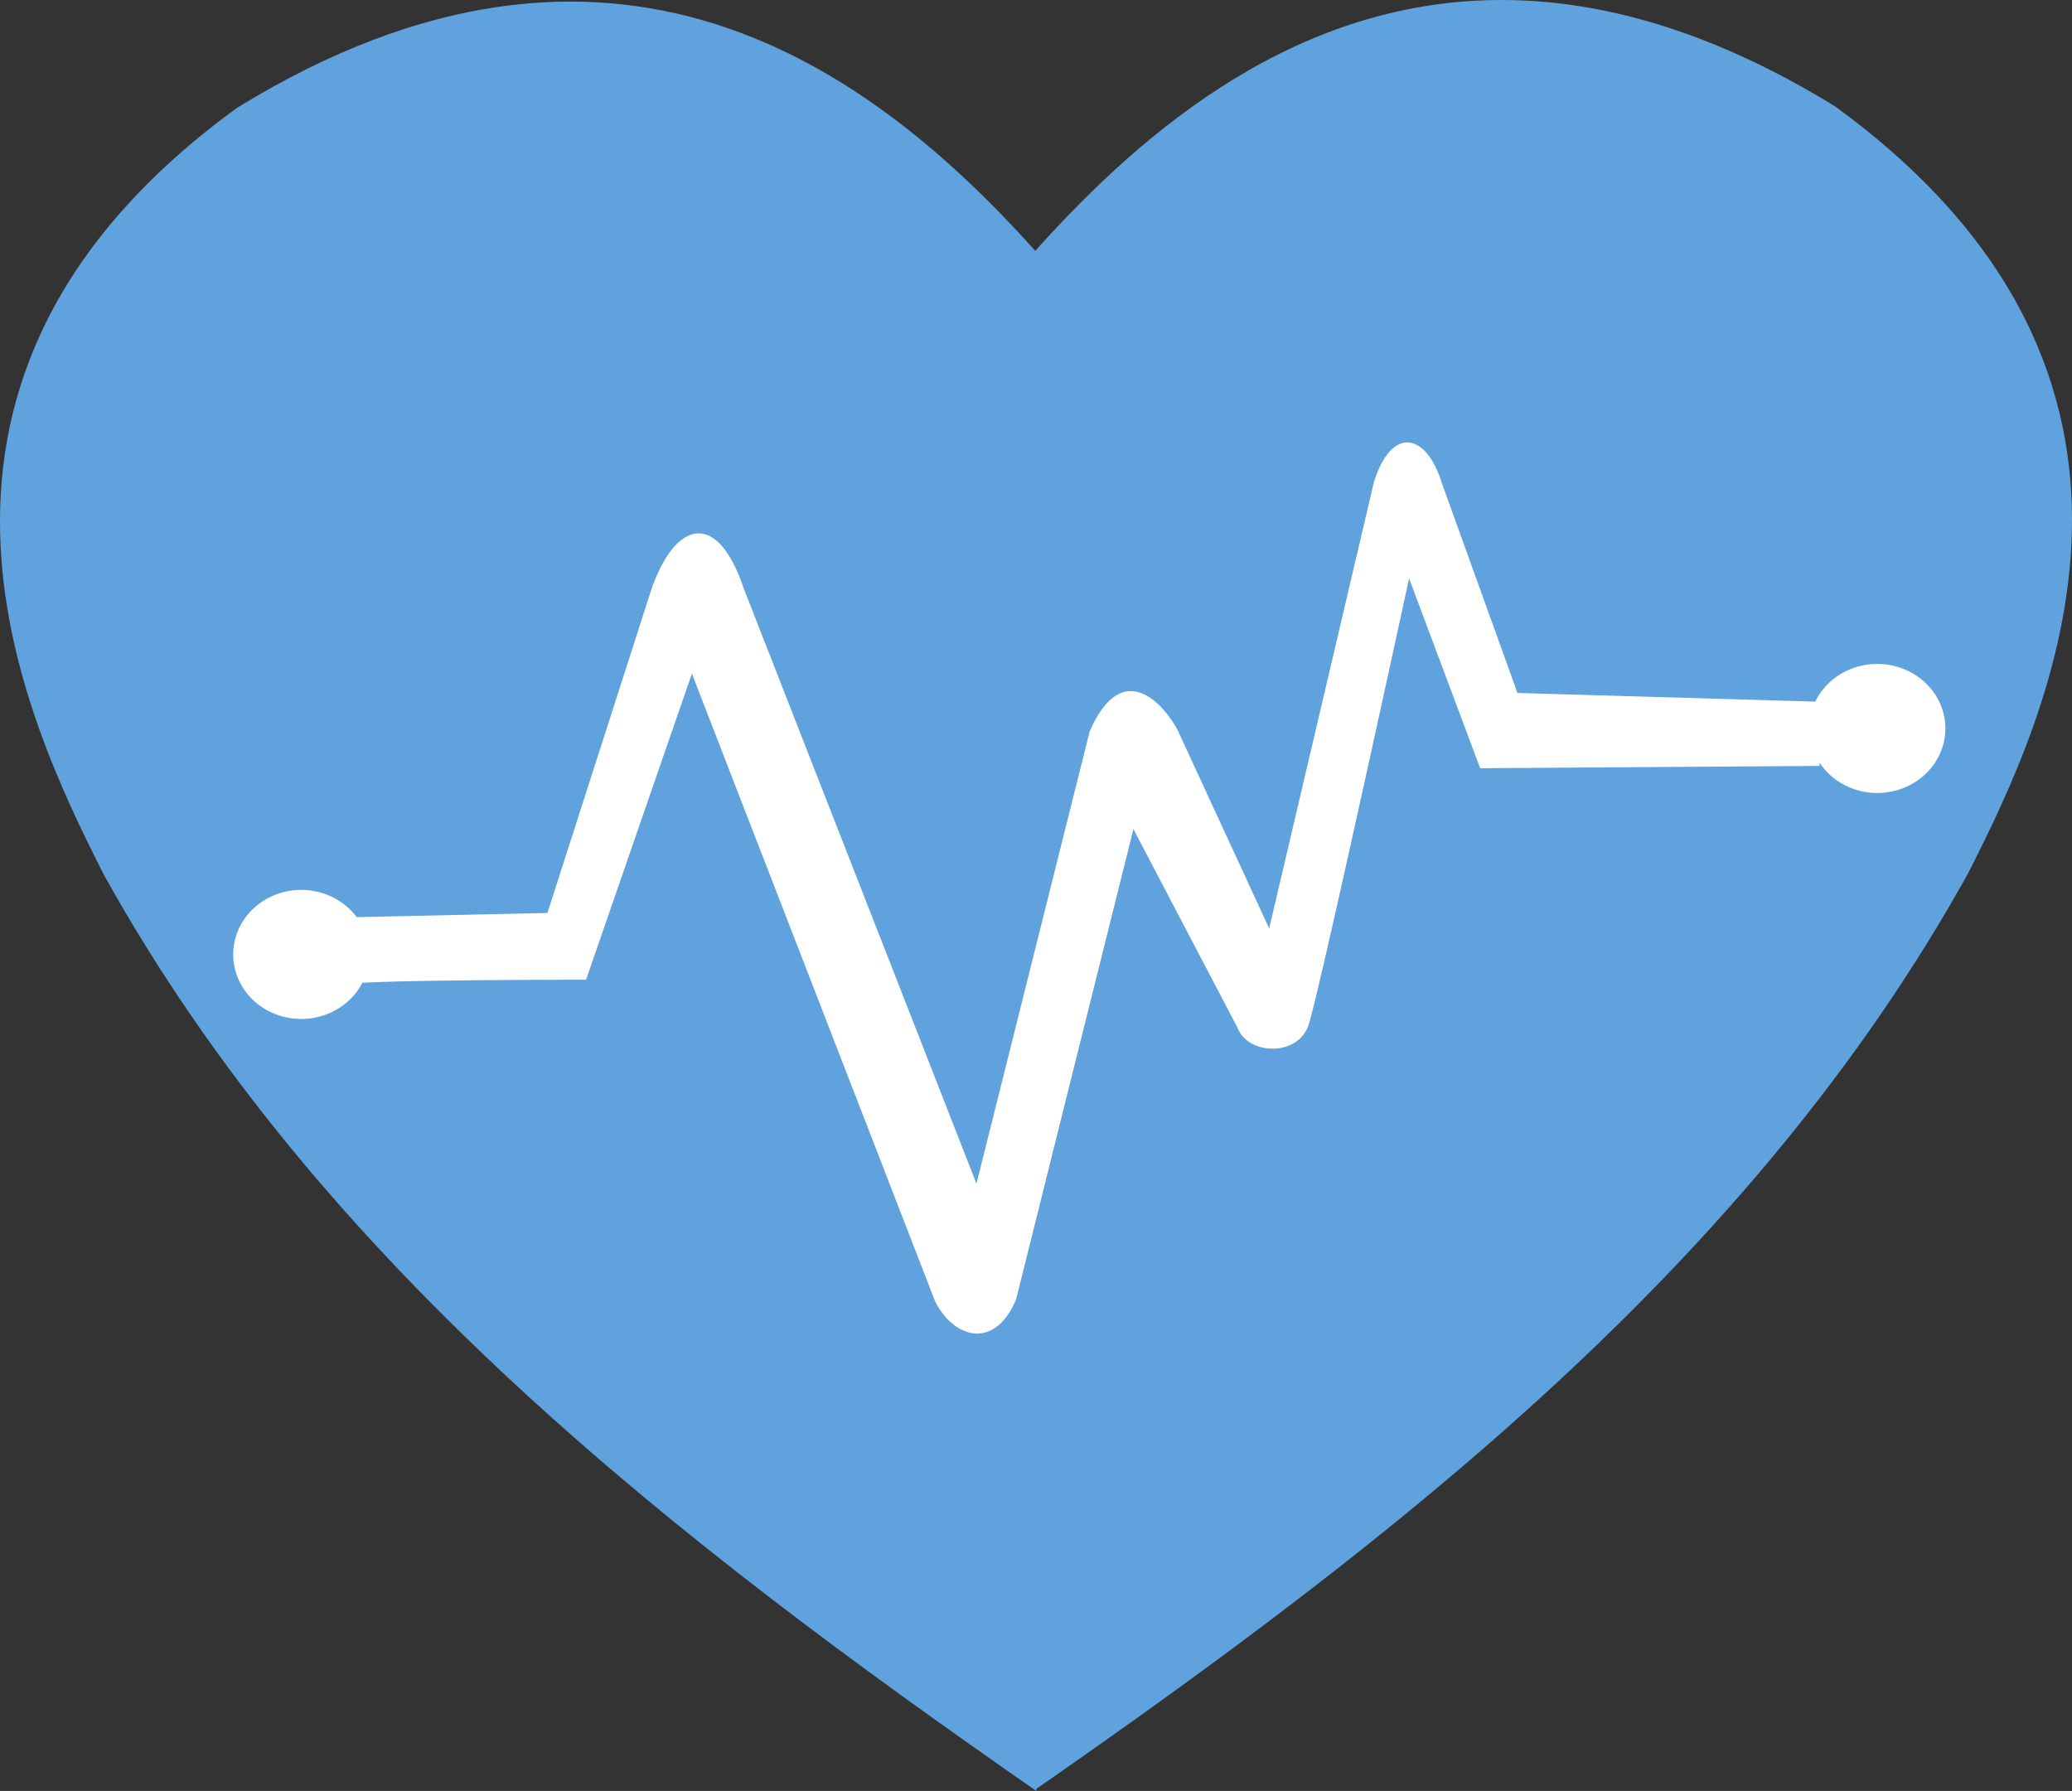 <?xml version="1.0" encoding="UTF-8" standalone="no"?>
<!-- Created with Inkscape (http://www.inkscape.org/) -->

<svg
   version="1.1"
   id="svg1"
   width="154.666"
   height="133.688"
   viewBox="0 0 154.666 133.688"
   xmlns="http://www.w3.org/2000/svg"
   xmlns:svg="http://www.w3.org/2000/svg">
  <rect x="0" y="0" width="154.666" height="133.688" fill="#333333" stroke="none"/>
  <defs
     id="defs1" />
  <g
     id="g1"
     transform="translate(-158.522,-35.48)">
    <path
       id="path1-3"
       style="fill:#5fa2dd;fill-opacity:1"
       d="M 188.469,22.454 C 173.256,22.381 161.79,31.903 153.489,41.177 141.175,27.463 121.919,13.296 93.916,30.493 66.112,50.704 77.833,75.691 83.981,87.79 c 16.196,29.161 42.83,49.754 69.582,68.352 l 0.002,-0.152 c 26.736,-18.589 53.35,-39.172 69.537,-68.316 6.148,-12.099 17.867,-37.087 -9.938,-57.297 -9.142,-5.614 -17.352,-7.886 -24.695,-7.922 z"
       transform="translate(82.314,13.026)" />
    <path
       id="path2-7"
       style="fill:#ffffff"
       d="m 149.346,56.542 c -0.955,-0.096 -1.943,0.796 -2.625,2.963 l -7.816,33.303 -6.861,-14.861 c -1.464,-2.576 -4.318,-4.934 -6.539,0.162 L 117.055,111.862 99.68,67.424 c -2.044,-6.08 -5.23,-4.887 -6.934,0.215 l -7.717,24.018 -14.234,0.312 a 5.085,4.818 0 0 0 -4.137,-2.035 5.085,4.818 0 0 0 -5.084,4.818 5.085,4.818 0 0 0 5.084,4.818 5.085,4.818 0 0 0 4.559,-2.701 c 3.849,-0.229 16.697,-0.23 16.697,-0.23 l 7.9,-22.85 18.15,46.85 c 1.344,2.711 4.426,3.735 6.049,-0.141 l 8.76,-35.1 7.768,14.822 c 0.777,2.055 4.513,2.2 5.309,-0.217 0.835,-2.537 7.498,-33.32 7.498,-33.32 l 5.307,14.168 25.34,-0.17 -0.012,-0.25 a 5.085,4.818 0 0 0 4.311,2.27 5.085,4.818 0 0 0 5.086,-4.816 5.085,4.818 0 0 0 -5.086,-4.818 5.085,4.818 0 0 0 -4.623,2.812 l -22.23,-0.646 -5.67,-15.729 c -0.546,-1.784 -1.468,-2.867 -2.424,-2.963 z"
       transform="translate(114.355,11.974)" />
  </g>
</svg>
